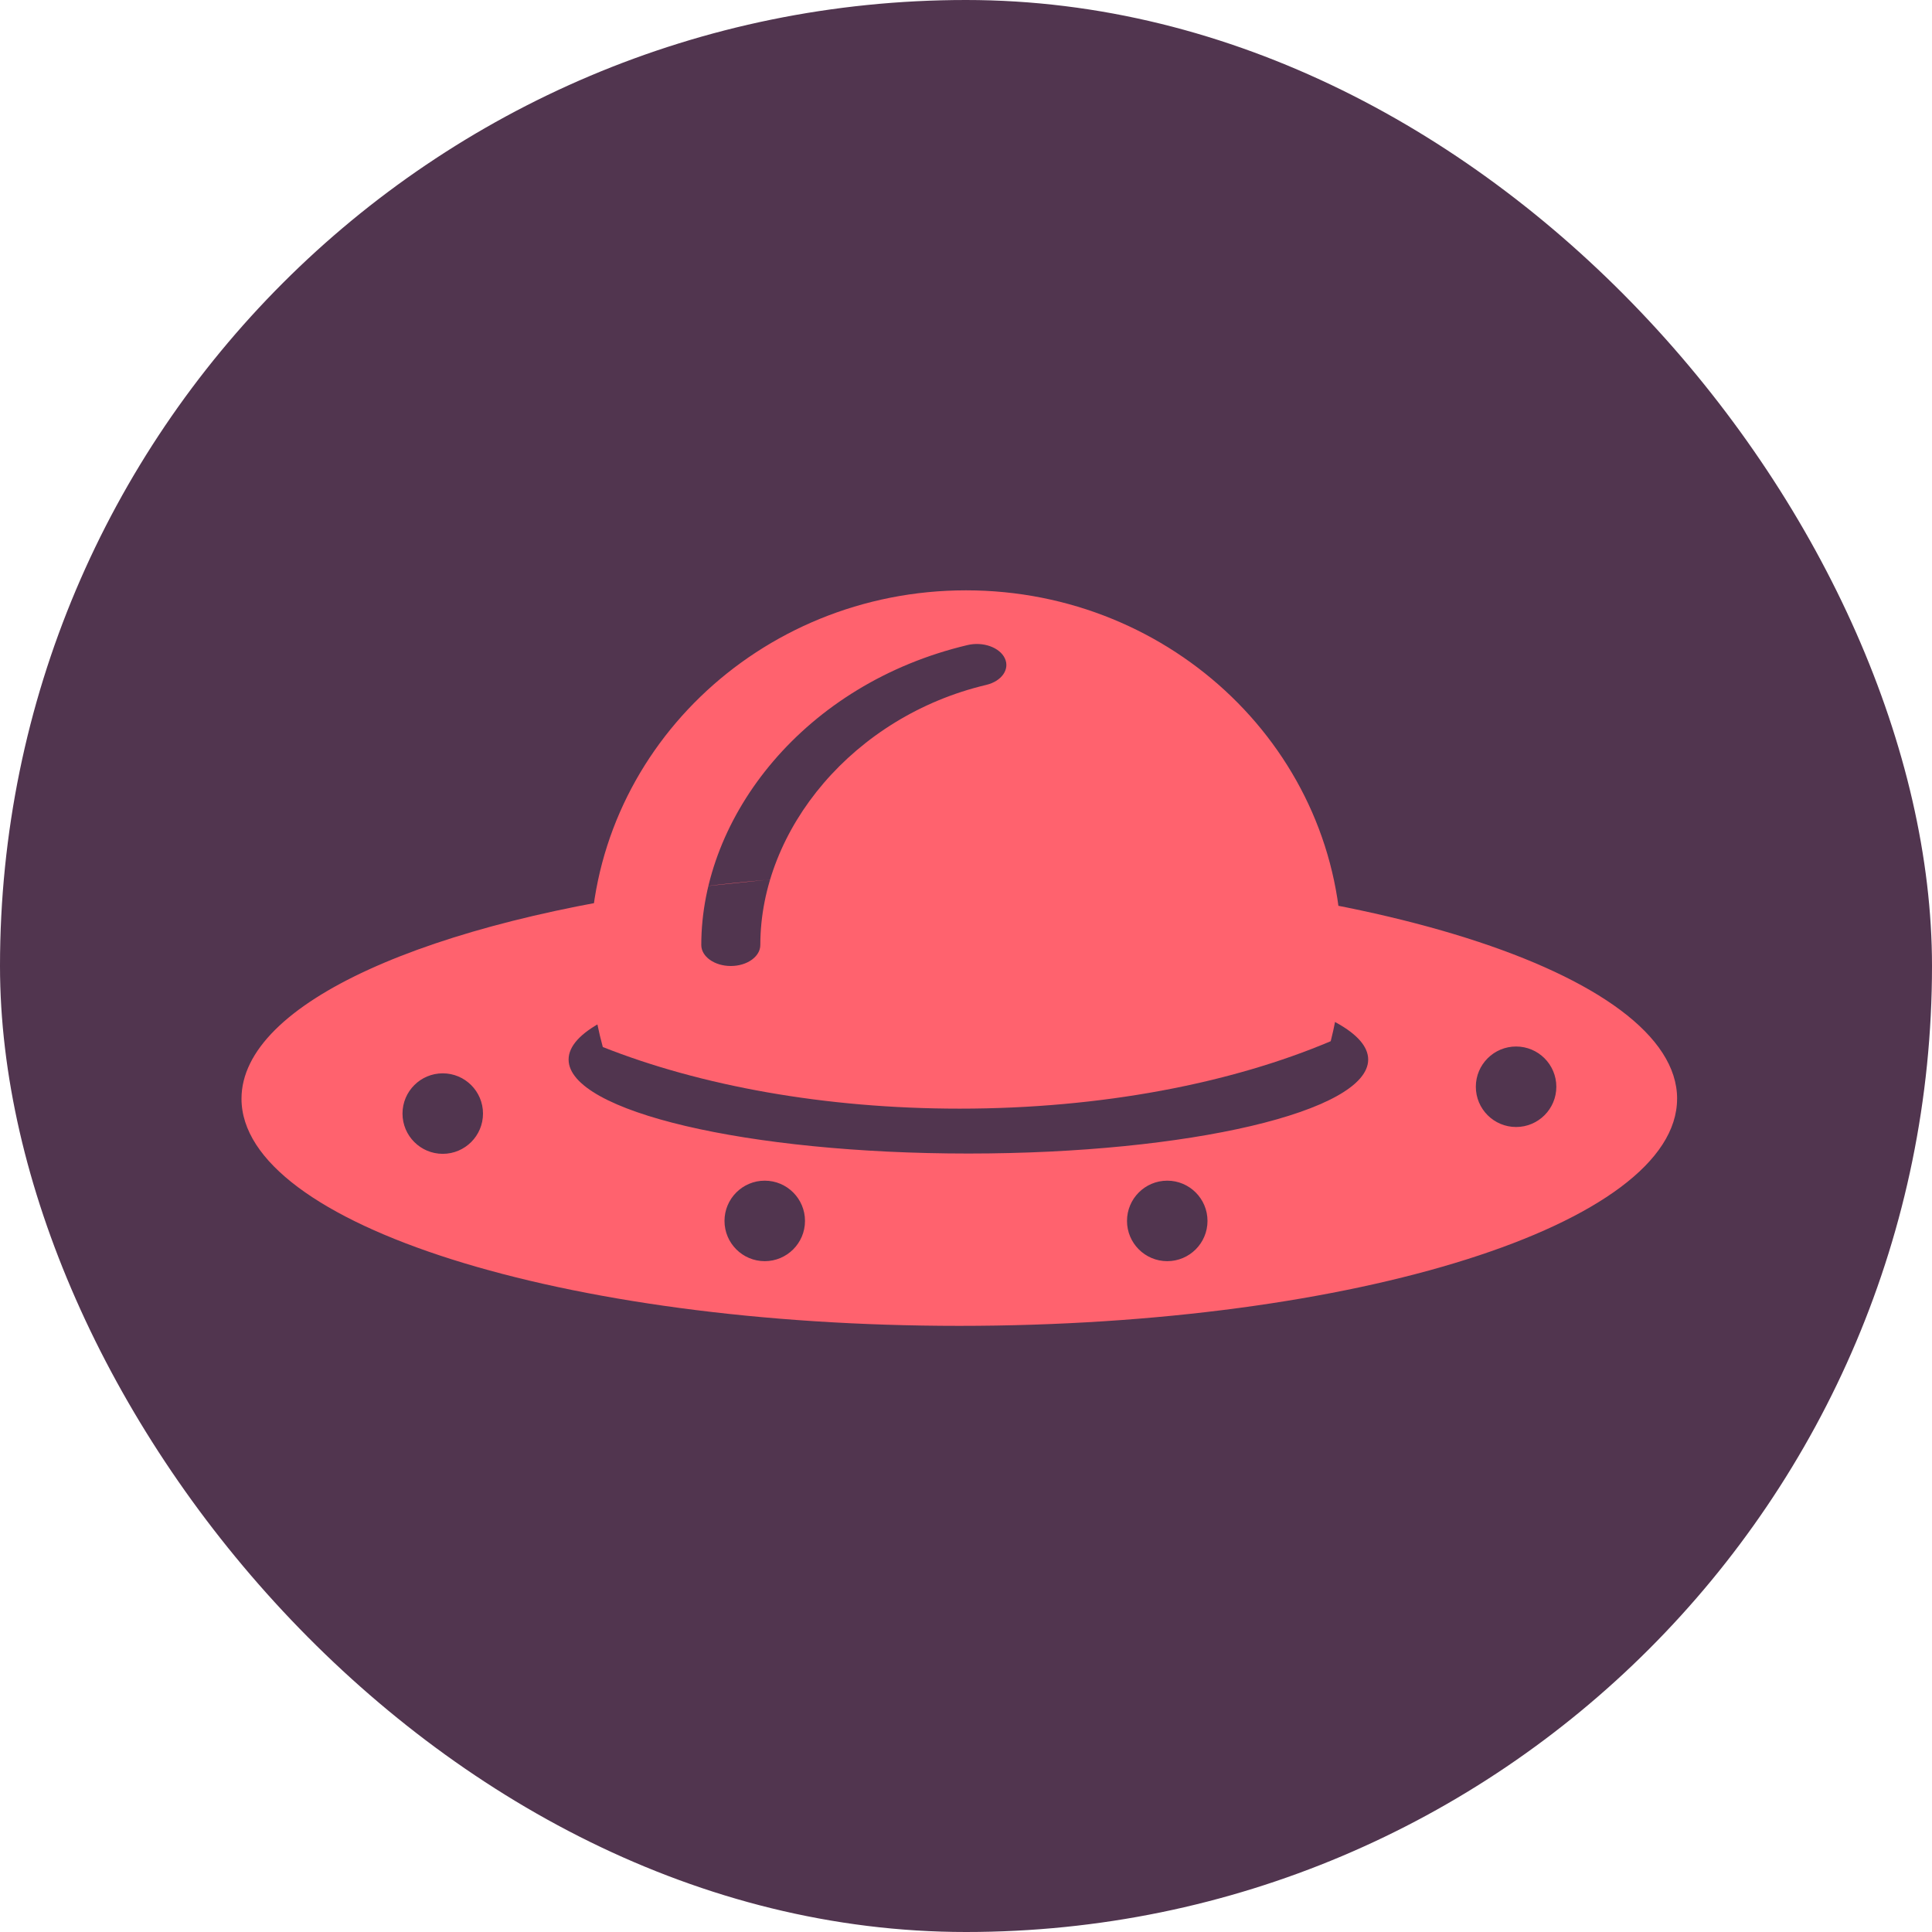 <svg fill="none" height="72" viewBox="0 0 72 72" width="72" xmlns="http://www.w3.org/2000/svg"><rect fill="#51354f" height="72" rx="36" width="72"/><g clip-rule="evenodd" fill="#ff626e" fill-rule="evenodd"><path d="m22.465 39.02c-.304-1.109-.465-2.274-.465-3.476 0-7.48 6.268-13.544 14-13.544s14 6.064 14 13.544c0 1.124-.141 2.215-.408 3.259-3.694 1.565-8.532 2.513-13.827 2.513-5.047 0-9.678-.861-13.299-2.296zm14.983-14.485c.192.41-.119.853-.696.99-4.926 1.168-8.417 5.359-8.417 9.692 0 .432-.493.783-1.1.783-.608 0-1.1-.35-1.1-.783 0-4.797 3.845-9.736 9.921-11.177.577-.137 1.2.085 1.392.495z"/><path d="m62.5 40.946c0 4.675-11.976 8.465-26.75 8.465s-26.75-3.79-26.75-8.465c0-3.578 7.015-6.638 16.93-7.877v3.855c-2.917.639-4.74 1.551-4.74 2.562 0 1.935 6.67 3.503 14.899 3.503 8.228 0 14.899-1.568 14.899-3.503 0-1.935-6.67-3.503-14.899-3.503-2.439 0-4.74.138-6.772.382v-3.638c2.061-.161 4.216-.246 6.434-.246 14.774 0 26.75 3.79 26.75 8.465zm-33.957-8.154.773-.081v.017c-.259.02-.517.042-.773.064zm0 0c-.803.071-1.591.153-2.362.247zm-2.362.247-.251.026v.005c.084-.01.167-.021.251-.031zm3.135 3.327c-1.239.149-2.378.338-3.386.558v.002l3.386-.534zm-11.316 5.134c0 .828-.672 1.5-1.5 1.5s-1.5-.672-1.5-1.5.672-1.5 1.5-1.5 1.5.672 1.5 1.5zm10.5 5.5c.828 0 1.5-.672 1.5-1.5s-.672-1.5-1.5-1.5-1.5.672-1.5 1.5.672 1.5 1.5 1.5zm16.5-1.5c0 .828-.672 1.5-1.5 1.5s-1.5-.672-1.5-1.5.672-1.5 1.5-1.5 1.5.672 1.5 1.5zm11.5-3.5c.828 0 1.5-.672 1.5-1.5s-.672-1.5-1.5-1.5-1.5.672-1.5 1.5.672 1.5 1.5 1.5z"/></g></svg>